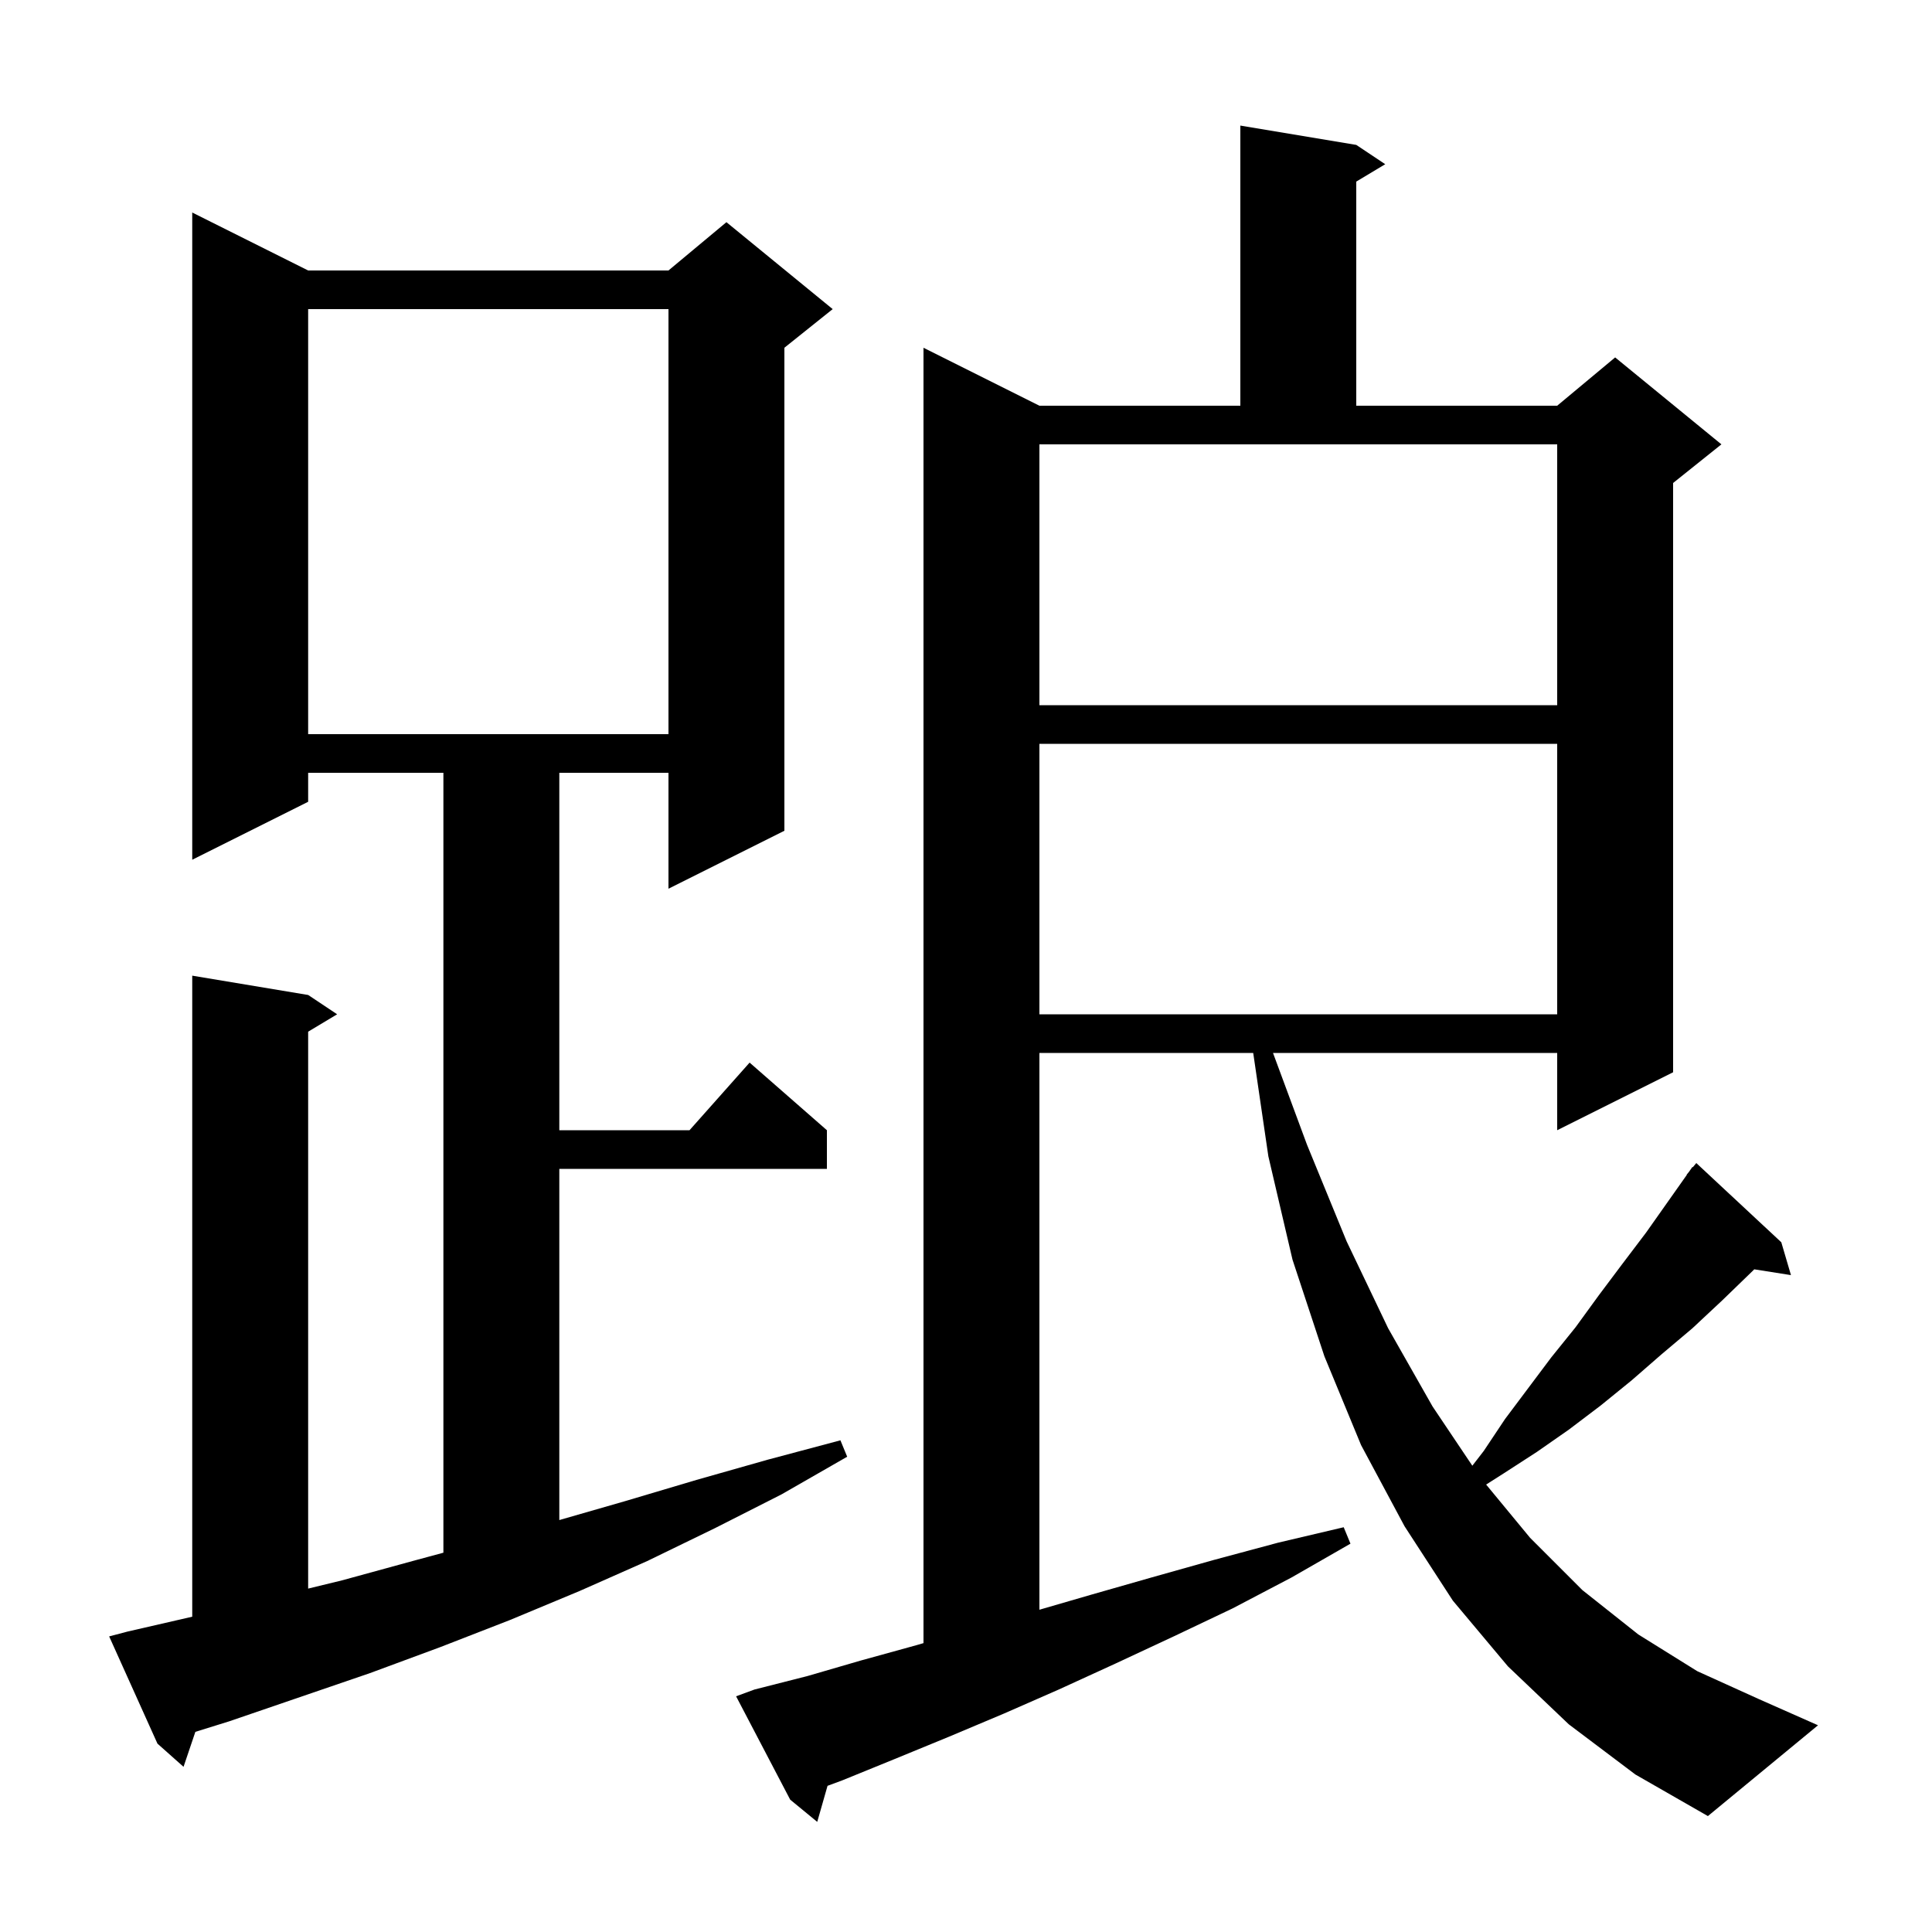 <svg xmlns="http://www.w3.org/2000/svg" xmlns:xlink="http://www.w3.org/1999/xlink" version="1.1" baseProfile="full" viewBox="0 0 200 200" width="200" height="200">
<g fill="black">
<path d="M 162.4 178.5 L 156.1 172.5 L 150.4 165.7 L 145.4 158.0 L 140.9 149.6 L 137.1 140.4 L 133.8 130.4 L 131.3 119.7 L 129.732 109.0 L 107.6 109.0 L 107.6 166.639 L 112.9 165.1 L 119.2 163.3 L 125.6 161.5 L 132.3 159.7 L 139.1 158.1 L 139.8 159.8 L 133.7 163.3 L 127.6 166.5 L 121.5 169.4 L 115.5 172.2 L 109.6 174.9 L 103.9 177.4 L 98.2 179.8 L 92.6 182.1 L 87.2 184.3 L 85.666 184.868 L 84.6 188.6 L 81.8 186.3 L 76.2 175.6 L 78.1 174.9 L 83.6 173.5 L 89.1 171.9 L 94.9 170.3 L 95.6 170.095 L 95.6 36.0 L 107.6 42.0 L 128.4 42.0 L 128.4 13.0 L 140.4 15.0 L 143.4 17.0 L 140.4 18.8 L 140.4 42.0 L 161.2 42.0 L 167.2 37.0 L 178.2 46.0 L 173.2 50.0 L 173.2 111.0 L 161.2 117.0 L 161.2 109.0 L 131.781 109.0 L 135.3 118.5 L 139.4 128.5 L 143.7 137.5 L 148.3 145.6 L 152.415 151.731 L 153.6 150.2 L 155.8 146.9 L 160.6 140.5 L 163.1 137.4 L 165.5 134.1 L 167.9 130.9 L 170.4 127.6 L 174.623 121.617 L 174.6 121.6 L 174.831 121.323 L 175.2 120.8 L 175.239 120.833 L 175.6 120.4 L 184.4 128.6 L 185.4 132.0 L 181.6 131.4 L 181.4 131.6 L 178.3 134.6 L 175.2 137.5 L 172.0 140.2 L 168.9 142.9 L 165.7 145.5 L 162.4 148.0 L 159.1 150.3 L 155.7 152.5 L 153.844 153.681 L 158.4 159.2 L 163.8 164.6 L 169.6 169.2 L 175.7 173.0 L 182.1 175.9 L 188.2 178.6 L 176.8 188.0 L 169.3 183.7 Z M 13.2 168.9 L 19.9 167.361 L 19.9 101.0 L 31.9 103.0 L 34.9 105.0 L 31.9 106.8 L 31.9 164.451 L 35.4 163.6 L 42.7 161.6 L 45.9 160.735 L 45.9 80.0 L 31.9 80.0 L 31.9 83.0 L 19.9 89.0 L 19.9 22.0 L 31.9 28.0 L 69.2 28.0 L 75.2 23.0 L 86.2 32.0 L 81.2 36.0 L 81.2 86.0 L 69.2 92.0 L 69.2 80.0 L 57.9 80.0 L 57.9 117.0 L 71.378 117.0 L 77.6 110.0 L 85.6 117.0 L 85.6 121.0 L 57.9 121.0 L 57.9 157.356 L 64.7 155.4 L 72.1 153.2 L 79.5 151.1 L 87.0 149.1 L 87.7 150.8 L 80.9 154.7 L 74.0 158.2 L 67.0 161.6 L 60.0 164.7 L 52.8 167.7 L 45.6 170.5 L 38.3 173.2 L 23.7 178.2 L 20.224 179.28 L 19.0 182.9 L 16.3 180.5 L 11.3 169.4 Z M 107.6 77.0 L 107.6 105.0 L 161.2 105.0 L 161.2 77.0 Z M 31.9 32.0 L 31.9 76.0 L 69.2 76.0 L 69.2 32.0 Z M 107.6 73.0 L 161.2 73.0 L 161.2 46.0 L 107.6 46.0 Z " />
</g>
</svg>
